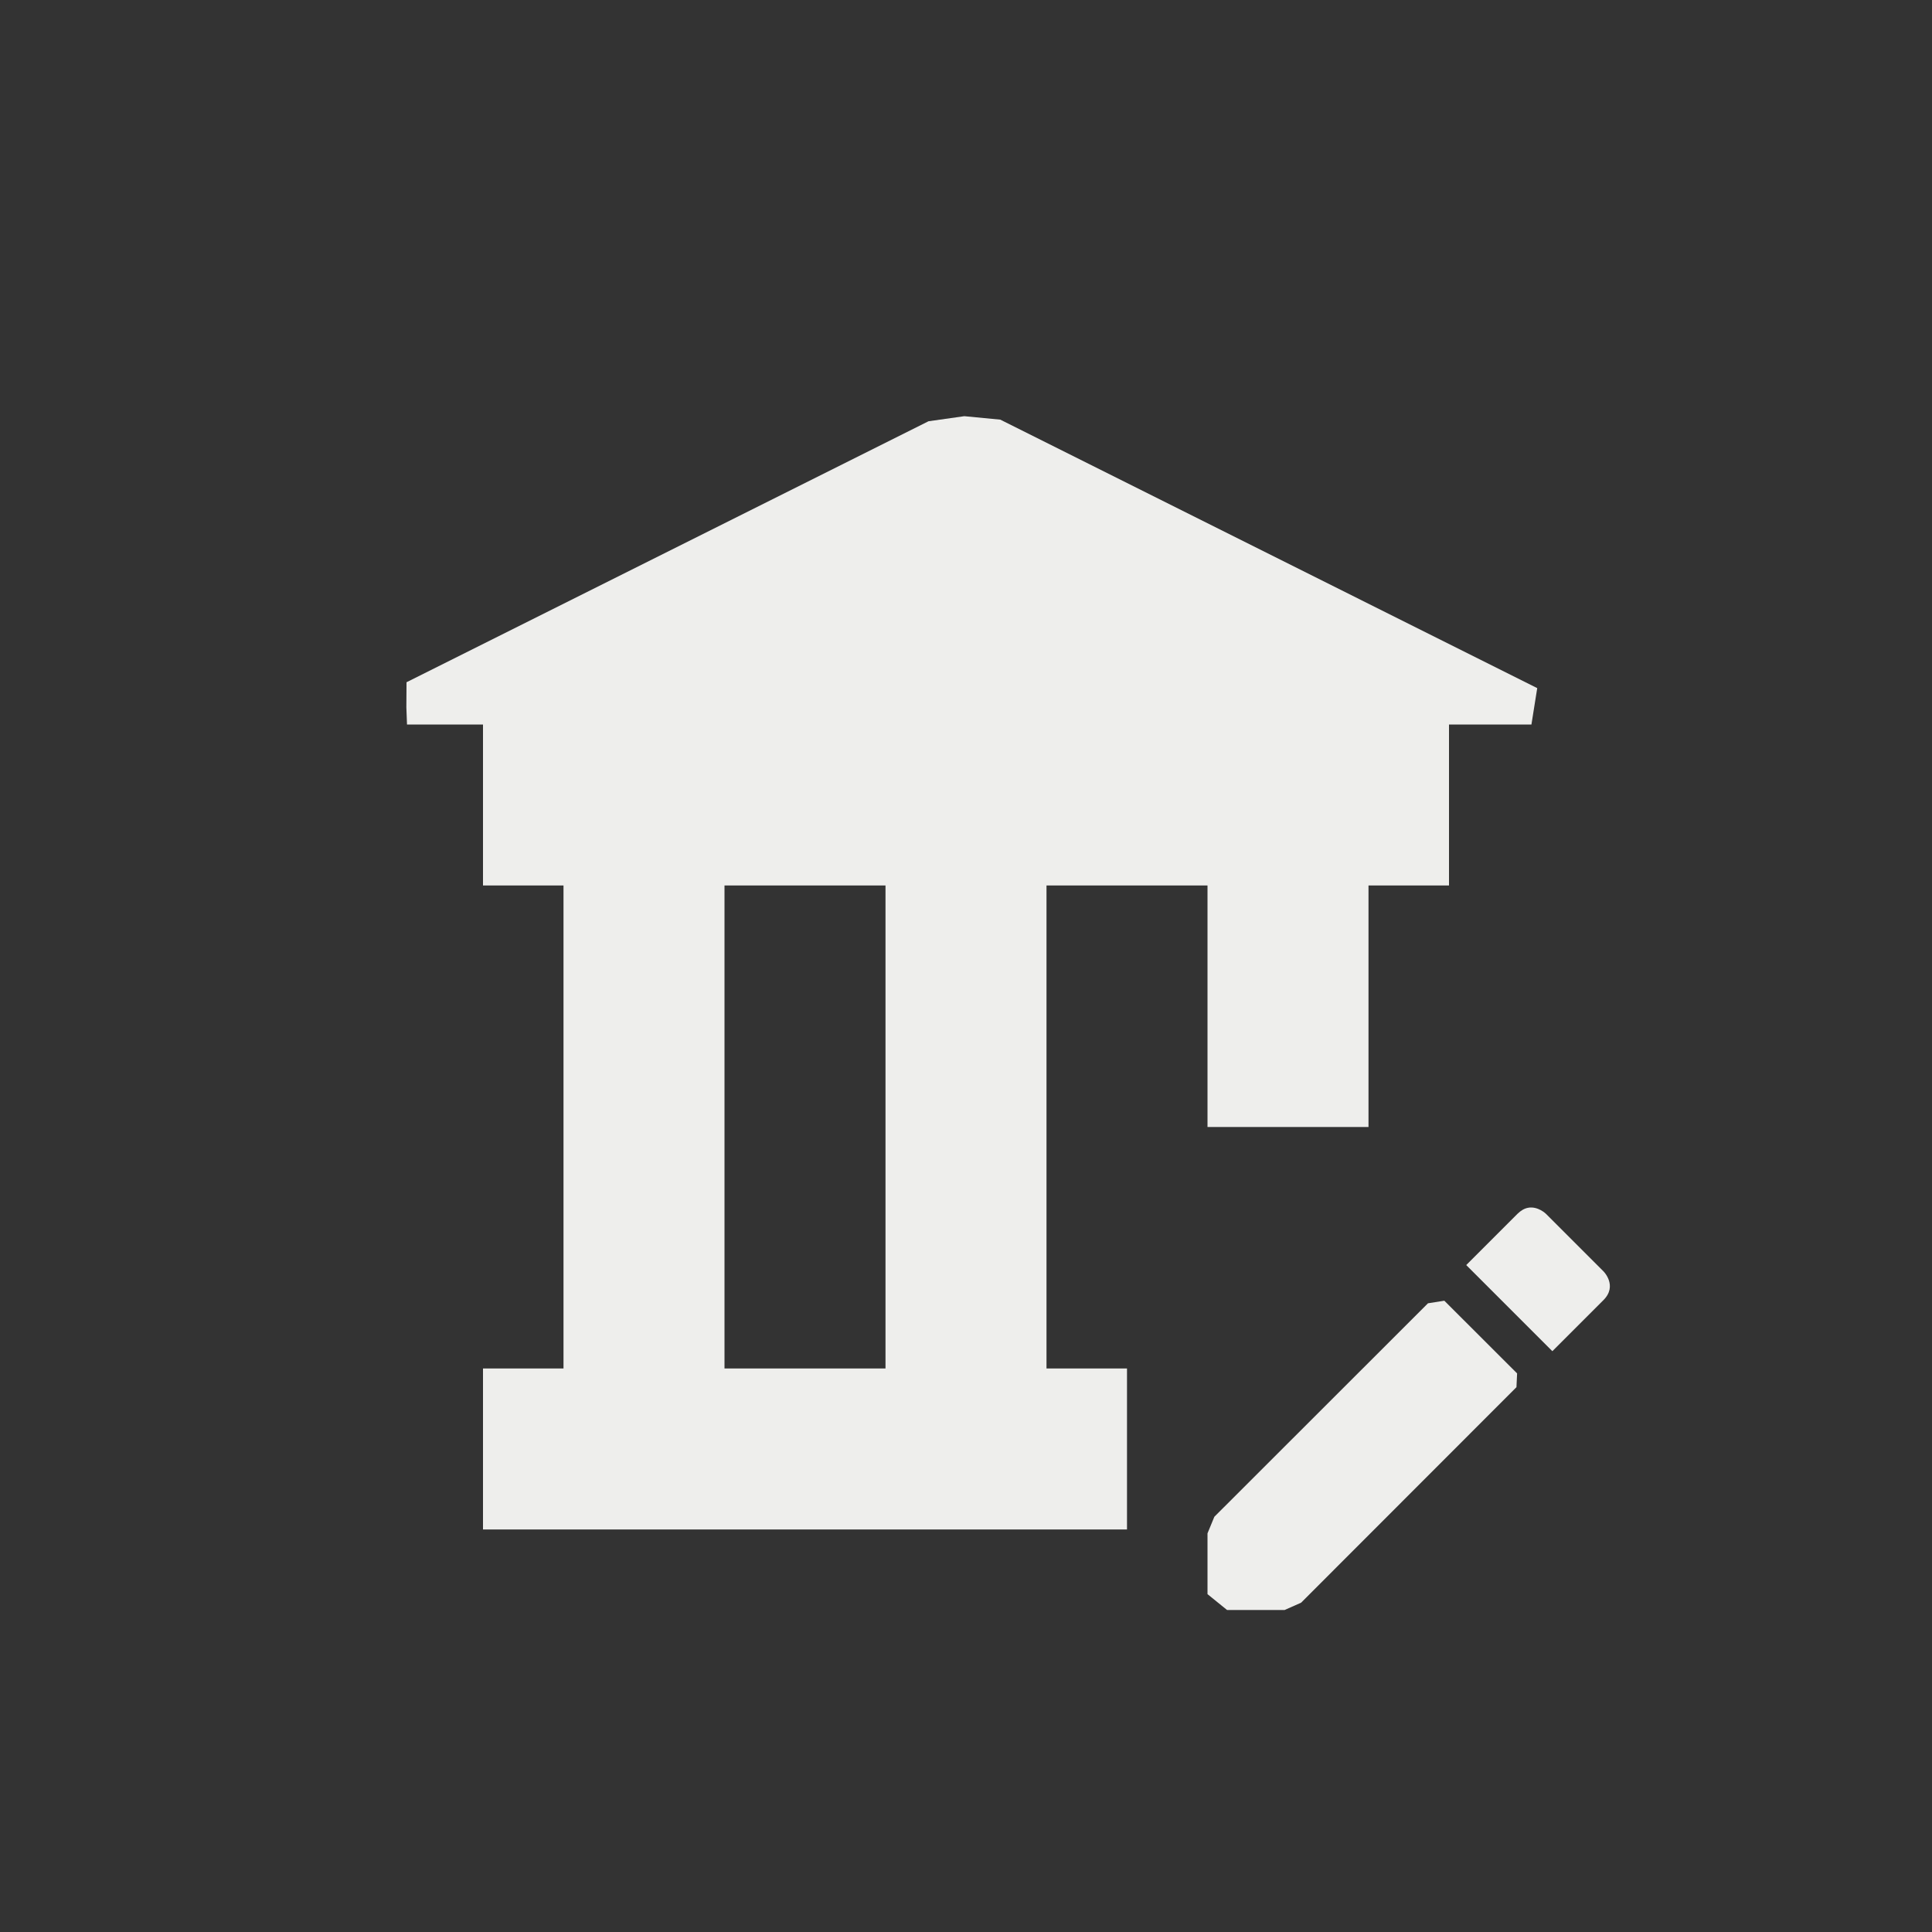 <?xml version="1.0" encoding="UTF-8" standalone="no"?>
<svg
   width="24"
   height="24"
   version="1.1"
   id="svg9"
   sodipodi:docname="view-institution-edit.svg"
   inkscape:version="1.1.2 (0a00cf5339, 2022-02-04)"
   xmlns:inkscape="http://www.inkscape.org/namespaces/inkscape"
   xmlns:sodipodi="http://sodipodi.sourceforge.net/DTD/sodipodi-0.dtd"
   xmlns="http://www.w3.org/2000/svg"
   xmlns:svg="http://www.w3.org/2000/svg">
  <rect width="100%" height="100%" fill="#333333" stroke="none"/>
  <sodipodi:namedview
     id="namedview11"
     pagecolor="#ffffff"
     bordercolor="#666666"
     borderopacity="1.0"
     inkscape:pageshadow="2"
     inkscape:pageopacity="0.0"
     inkscape:pagecheckerboard="0"
     showgrid="false"
     inkscape:zoom="194.92577"
     inkscape:cx="5.4841389"
     inkscape:cy="9.088075"
     inkscape:window-width="954"
     inkscape:window-height="519"
     inkscape:window-x="961"
     inkscape:window-y="556"
     inkscape:window-maximized="1"
     inkscape:current-layer="g7" />
  <defs
     id="defs3">
    <style
       id="current-color-scheme"
       type="text/css">
   .ColorScheme-Text { color:#eeeeec; } .ColorScheme-Highlight { color:#367bf0; } .ColorScheme-NeutralText { color:#ffcc44; } .ColorScheme-PositiveText { color:#3db47e; } .ColorScheme-NegativeText { color:#dd4747; }
  </style>
  </defs>
  <g
     transform="translate(4,4)"
     id="g7">
    <path
       style="fill:currentColor"
       class="ColorScheme-Text"
       d="M 7.979,1.17 7.534,1.233 1.05,4.475 1.048,4.787 1.056,5 H 2 v 2 h 1 v 6 H 2 v 2 h 1 7 V 13 H 9 V 7 h 2 v 3 h 2 V 7 h 1 V 5 h 1.024 V 5 L 15.096,4.548 8.426,1.213 Z M 5,7 h 2 v 6 H 5 Z m 9.98,4.004 c -0.042,0.008 -0.086,0.032 -0.131,0.076 l -0.635,0.635 1.07,1.07 0.635,-0.635 c 0.179,-0.179 0,-0.357 0,-0.357 l -0.713,-0.713 c 0,0 -0.101,-0.101 -0.227,-0.076 z m -1.038,1.154 -0.203,0.032 -2.654,2.652 L 11,15.048 v 0 0.755 L 11.243,16 v 0 h 0.715 v 0 l 0.205,-0.091 2.675,-2.677 v 0 l 0.008,-0.171 z"
       id="path5"
       sodipodi:nodetypes="ccccccccccccccccccccccccccccccccscccsccscccccccccccccccc" />
  </g>
</svg>
